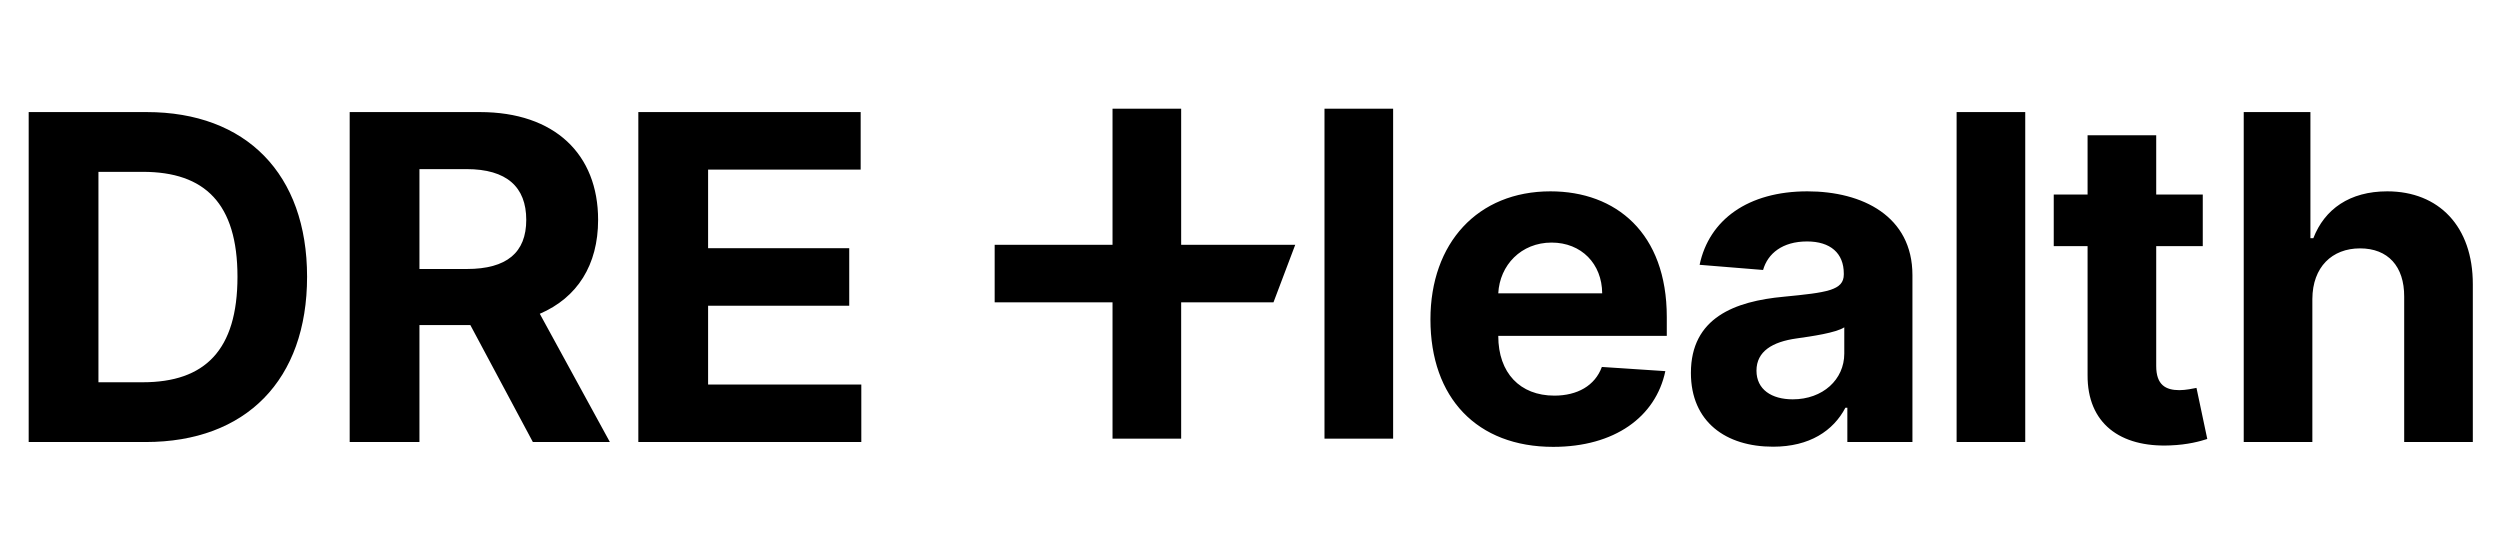 <svg width="345" height="76" viewBox="0 0 345 76" fill="none" xmlns="http://www.w3.org/2000/svg">
<path d="M214.343 61.667C222.792 61.667 228.483 57.554 229.817 51.217L221.057 50.639C220.101 53.241 217.656 54.597 214.499 54.597C209.763 54.597 206.761 51.462 206.761 46.371V46.348H230.017V43.747C230.017 32.141 222.992 26.405 213.965 26.405C203.916 26.405 197.401 33.542 197.401 44.081C197.401 54.908 203.827 61.667 214.343 61.667ZM206.761 40.479C206.961 36.588 209.918 33.475 214.121 33.475C218.234 33.475 221.08 36.41 221.102 40.479H206.761ZM244.684 61.645C249.731 61.645 252.999 59.444 254.667 56.264H254.934V61H263.916V37.966C263.916 29.829 257.024 26.405 249.42 26.405C241.238 26.405 235.858 30.318 234.546 36.544L243.306 37.255C243.95 34.987 245.974 33.32 249.375 33.32C252.599 33.32 254.444 34.943 254.444 37.744V37.877C254.444 40.079 252.11 40.368 246.174 40.946C239.415 41.568 233.345 43.836 233.345 51.462C233.345 58.221 238.17 61.645 244.684 61.645ZM247.397 55.108C244.484 55.108 242.394 53.752 242.394 51.151C242.394 48.483 244.595 47.171 247.93 46.704C249.998 46.415 253.377 45.926 254.511 45.17V48.794C254.511 52.373 251.554 55.108 247.397 55.108ZM279.483 15.466H270.012V61H279.483V15.466ZM303.982 26.85H297.557V18.668H288.086V26.85H283.417V33.964H288.086V51.751C288.041 58.443 292.599 61.756 299.469 61.467C301.915 61.378 303.649 60.889 304.605 60.578L303.115 53.53C302.648 53.619 301.648 53.841 300.759 53.841C298.869 53.841 297.557 53.129 297.557 50.506V33.964H303.982V26.85ZM319.105 41.257C319.127 36.855 321.818 34.276 325.686 34.276C329.532 34.276 331.8 36.744 331.778 40.946V61H341.249V39.256C341.272 31.252 336.558 26.405 329.444 26.405C324.263 26.405 320.795 28.851 319.238 32.875H318.838V15.466H309.634V61H319.105V41.257Z" fill="black"/>
<path d="M137.264 41.724H175.74L178.74 33.787H137.264V41.724Z" fill="black"/>
<path d="M192.251 15H182.78V60.534H192.251V15Z" fill="black"/>
<path d="M163 15H153.529V60.534H163V15Z" fill="black"/>
<path d="M20.099 61C33.972 61 42.377 52.418 42.377 38.189C42.377 24.004 33.972 15.466 20.232 15.466H3.958V61H20.099ZM13.585 52.752V23.715H19.721C28.258 23.715 32.772 28.073 32.772 38.189C32.772 48.349 28.258 52.752 19.699 52.752H13.585ZM48.256 61H57.883V44.859H64.908L73.535 61H84.162L74.491 43.302C79.671 41.079 82.539 36.566 82.539 30.34C82.539 21.291 76.558 15.466 66.22 15.466H48.256V61ZM57.883 37.121V23.337H64.375C69.933 23.337 72.623 25.805 72.623 30.34C72.623 34.854 69.933 37.121 64.419 37.121H57.883ZM88.09 61H118.861V53.063H97.717V42.191H117.194V34.254H97.717V23.404H118.772V15.466H88.09V61Z" fill="black"/>
</svg>
